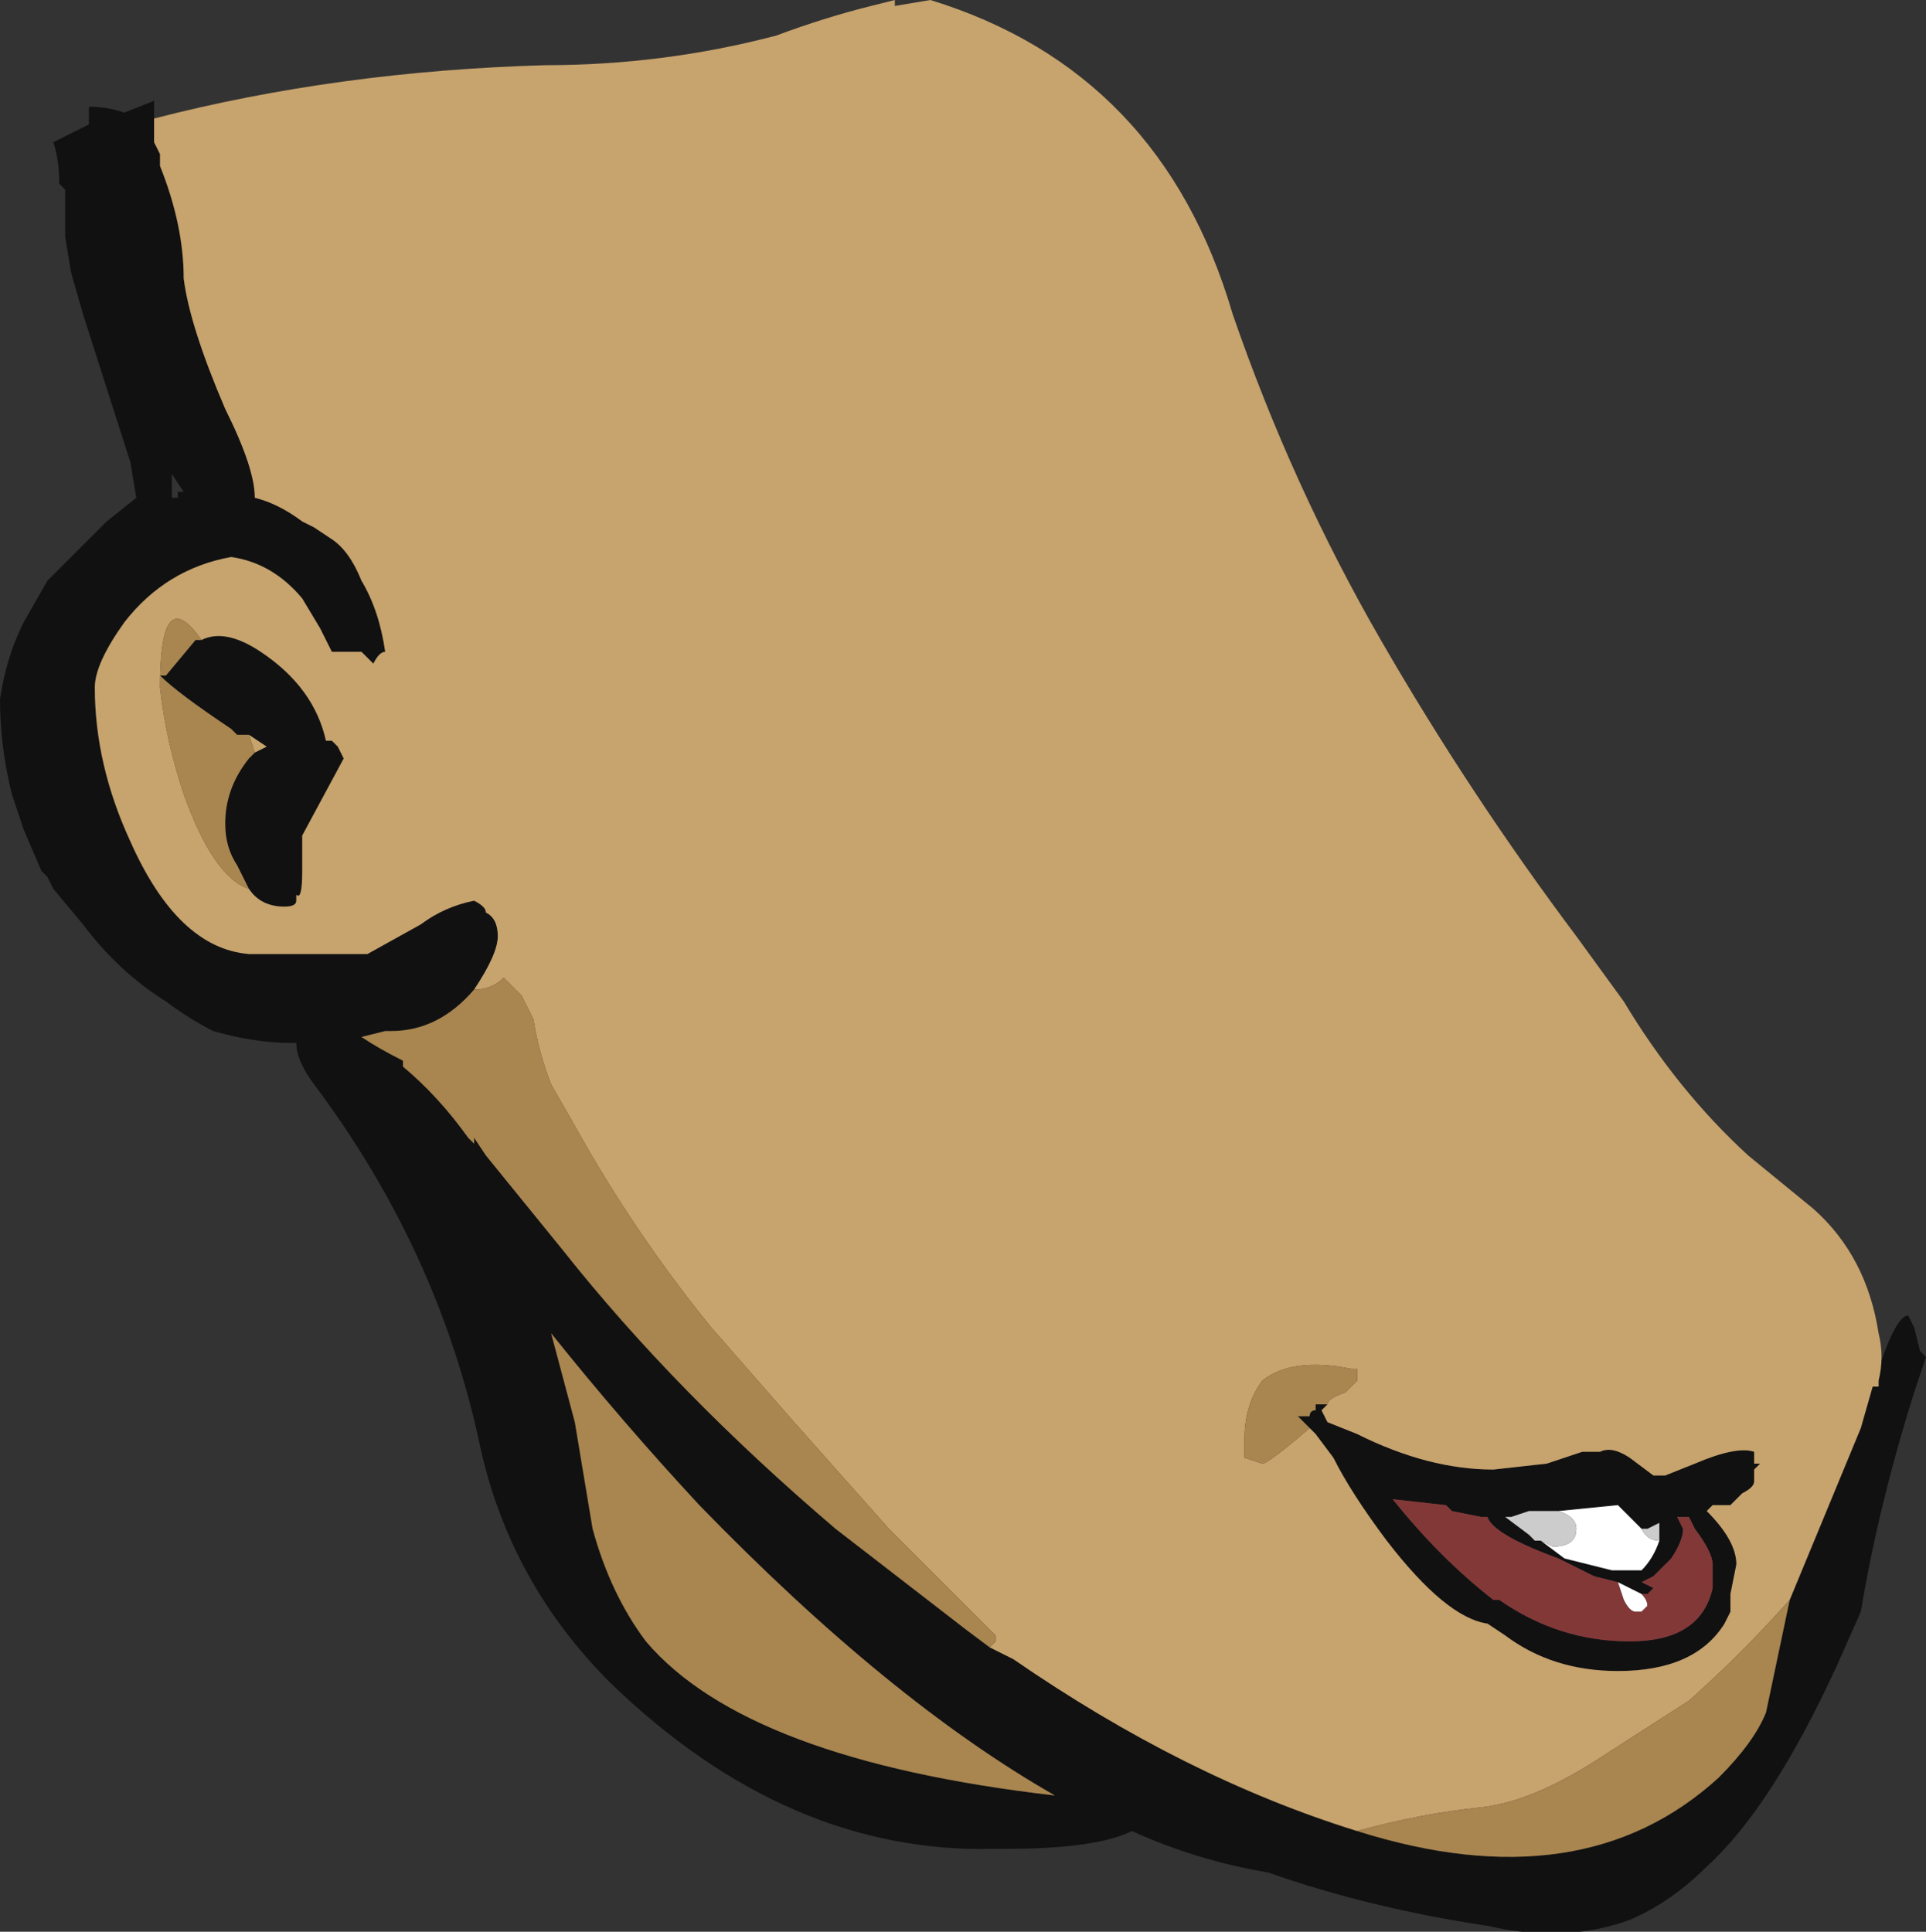 <?xml version="1.0" encoding="UTF-8" standalone="no"?>
<svg xmlns:ffdec="https://www.free-decompiler.com/flash" xmlns:xlink="http://www.w3.org/1999/xlink" ffdec:objectType="shape" height="16.3px" width="16.25px" xmlns="http://www.w3.org/2000/svg">
  <rect width="100%" height="100%" fill="#333333" stroke="none"/>
  <g transform="matrix(1.0, 0.0, 0.0, 1.0, 12.4, 7.05)">
    <path d="M3.45 4.6 L3.45 4.5 Q3.6 4.05 3.7 4.05 L3.75 4.15 3.8 4.35 3.85 4.4 3.75 4.7 Q3.45 5.65 3.3 6.55 L3.1 7.0 Q2.55 8.2 2.0 8.7 1.7 9.0 1.35 9.15 0.8 9.35 0.15 9.2 -0.85 9.05 -1.7 8.75 -2.3 8.65 -2.85 8.4 -3.15 8.55 -3.9 8.55 L-4.0 8.55 Q-5.75 8.6 -7.25 7.15 -8.1 6.3 -8.35 5.15 -8.7 3.5 -9.75 2.1 -9.9 1.9 -9.9 1.75 L-9.95 1.75 Q-10.25 1.75 -10.6 1.65 -10.8 1.55 -11.0 1.4 -11.4 1.15 -11.7 0.75 L-11.95 0.45 -12.0 0.35 -12.05 0.3 -12.2 -0.05 -12.3 -0.35 Q-12.4 -0.75 -12.4 -1.15 -12.35 -1.5 -12.2 -1.8 L-12.0 -2.15 -11.5 -2.65 -11.25 -2.85 -11.3 -3.15 -11.7 -4.4 -11.8 -4.75 -11.85 -5.05 -11.85 -5.45 -11.9 -5.5 Q-11.9 -5.7 -11.95 -5.85 L-11.65 -6.0 -11.65 -6.15 Q-11.5 -6.15 -11.35 -6.1 L-11.1 -6.2 -11.1 -6.05 -11.1 -5.85 -11.05 -5.75 -11.05 -5.65 Q-10.85 -5.15 -10.85 -4.7 -10.8 -4.3 -10.5 -3.6 -10.25 -3.1 -10.25 -2.85 -10.05 -2.8 -9.85 -2.65 L-9.75 -2.6 -9.6 -2.5 Q-9.45 -2.4 -9.35 -2.15 -9.2 -1.9 -9.15 -1.55 -9.2 -1.55 -9.25 -1.45 L-9.35 -1.55 -9.6 -1.55 -9.7 -1.75 -9.85 -2.0 Q-10.1 -2.3 -10.45 -2.35 -11.0 -2.25 -11.35 -1.8 -11.6 -1.45 -11.6 -1.25 -11.6 -0.6 -11.3 0.05 -10.9 0.95 -10.3 1.0 L-9.6 1.0 -9.45 1.0 -9.3 1.0 -8.85 0.75 Q-8.65 0.6 -8.4 0.55 -8.3 0.6 -8.3 0.65 -8.2 0.7 -8.2 0.85 -8.2 1.0 -8.4 1.3 -8.7 1.65 -9.1 1.65 L-9.15 1.65 -9.35 1.7 Q-9.2 1.8 -9.0 1.9 L-9.0 1.95 Q-8.7 2.2 -8.45 2.55 L-8.4 2.6 -8.4 2.55 -8.3 2.7 -7.65 3.5 Q-6.7 4.7 -5.35 5.85 L-4.25 6.7 -4.05 6.85 -3.85 6.95 Q-2.4 7.95 -0.95 8.4 0.95 9.0 2.1 7.95 2.4 7.65 2.5 7.4 L2.7 6.45 3.3 5.0 3.4 4.65 3.45 4.65 3.45 4.6 M-10.95 -3.05 L-10.95 -2.85 -10.9 -2.85 -10.9 -2.9 -10.85 -2.9 -10.95 -3.05 M-10.7 -1.65 Q-10.5 -1.75 -10.2 -1.55 -9.75 -1.25 -9.65 -0.8 L-9.6 -0.8 -9.55 -0.75 -9.5 -0.65 -9.85 0.0 -9.85 0.3 Q-9.85 0.55 -9.9 0.5 L-9.9 0.55 Q-9.9 0.6 -10.0 0.6 -10.2 0.6 -10.3 0.45 L-10.4 0.25 Q-10.5 0.1 -10.5 -0.1 -10.5 -0.4 -10.3 -0.65 L-10.25 -0.7 -10.15 -0.75 -10.3 -0.85 -10.4 -0.85 -10.45 -0.9 Q-10.9 -1.2 -11.05 -1.35 L-11.0 -1.35 -10.75 -1.65 -10.7 -1.65 M-1.2 4.8 L-1.25 4.85 -1.2 4.95 -0.95 5.05 Q-0.35 5.35 0.2 5.35 L0.65 5.3 0.95 5.2 1.1 5.2 Q1.2 5.15 1.35 5.25 L1.55 5.4 1.65 5.4 1.9 5.3 Q2.25 5.15 2.4 5.2 L2.4 5.3 2.45 5.3 2.4 5.35 2.4 5.45 Q2.4 5.5 2.3 5.55 L2.2 5.65 2.05 5.65 2.0 5.7 Q2.25 5.95 2.25 6.15 L2.2 6.4 2.2 6.55 2.15 6.65 Q1.9 7.05 1.25 7.05 0.7 7.05 0.3 6.75 L0.15 6.65 Q-0.2 6.6 -0.7 5.95 -1.0 5.55 -1.15 5.25 L-1.3 5.05 -1.35 5.0 -1.45 4.9 -1.35 4.9 Q-1.35 4.85 -1.3 4.85 L-1.3 4.8 -1.2 4.8 M1.25 6.3 L1.05 6.25 0.75 6.1 Q0.2 5.9 0.15 5.75 L0.1 5.75 -0.15 5.7 -0.2 5.65 -0.65 5.6 Q-0.25 6.1 0.2 6.45 L0.25 6.45 Q0.75 6.8 1.35 6.8 1.95 6.8 2.05 6.35 L2.05 6.15 Q2.05 6.05 1.9 5.85 L1.85 5.75 1.75 5.75 1.8 5.85 Q1.8 5.95 1.7 6.1 L1.55 6.25 1.45 6.3 1.55 6.35 1.5 6.4 1.45 6.4 1.25 6.3 M-9.65 1.75 L-9.65 1.75 M-7.4 5.85 Q-7.25 6.4 -6.95 6.8 -6.1 7.8 -3.5 8.1 -4.9 7.3 -6.5 5.65 -7.15 4.95 -7.75 4.2 L-7.55 4.95 -7.4 5.85 M0.6 5.95 L0.8 6.1 1.2 6.2 1.45 6.2 Q1.55 6.1 1.6 5.95 L1.6 5.8 1.5 5.85 1.45 5.85 1.25 5.65 0.75 5.7 0.5 5.7 0.35 5.75 0.3 5.75 0.5 5.9 0.55 5.95 0.6 5.95" fill="#111111" fill-rule="evenodd" stroke="none"/>
    <path d="M3.45 4.6 L3.45 4.65 3.4 4.65 3.3 5.0 2.7 6.45 Q2.3 6.9 1.85 7.3 L1.15 7.75 Q0.55 8.15 0.1 8.2 -0.4 8.25 -0.95 8.4 -2.4 7.95 -3.85 6.95 L-4.05 6.85 -4.0 6.8 -4.0 6.75 -4.9 5.85 -5.7 4.95 -6.4 4.15 Q-7.05 3.35 -7.55 2.45 L-7.75 2.1 Q-7.85 1.85 -7.9 1.55 -7.95 1.45 -8.0 1.35 L-8.15 1.2 Q-8.25 1.3 -8.4 1.3 -8.2 1.0 -8.2 0.85 -8.2 0.7 -8.3 0.65 -8.3 0.6 -8.4 0.55 -8.65 0.6 -8.85 0.75 L-9.3 1.0 -9.45 1.0 -9.6 1.0 -10.3 1.0 Q-10.9 0.95 -11.3 0.05 -11.6 -0.6 -11.6 -1.25 -11.6 -1.45 -11.35 -1.8 -11.0 -2.25 -10.45 -2.35 -10.1 -2.3 -9.85 -2.0 L-9.7 -1.75 -9.6 -1.55 -9.35 -1.55 -9.25 -1.45 Q-9.2 -1.55 -9.15 -1.55 -9.2 -1.9 -9.35 -2.15 -9.45 -2.4 -9.6 -2.5 L-9.75 -2.6 -9.85 -2.65 Q-10.05 -2.8 -10.25 -2.85 -10.25 -3.1 -10.5 -3.6 -10.8 -4.3 -10.85 -4.7 -10.85 -5.15 -11.05 -5.65 L-11.05 -5.75 -11.1 -5.85 -11.1 -6.05 Q-9.55 -6.45 -7.8 -6.5 -6.8 -6.5 -5.85 -6.75 -5.45 -6.9 -5.05 -7.0 L-4.85 -7.05 -4.85 -7.0 -4.55 -7.05 Q-2.6 -6.45 -2.0 -4.4 -1.5 -2.95 -0.75 -1.65 0.0 -0.35 0.9 0.85 L1.3 1.4 Q1.75 2.15 2.35 2.7 L2.9 3.15 Q3.35 3.55 3.45 4.2 3.5 4.4 3.45 4.6 M-10.3 0.45 Q-10.2 0.6 -10.0 0.6 -9.9 0.6 -9.9 0.55 L-9.9 0.5 Q-9.85 0.55 -9.85 0.3 L-9.85 0.0 -9.5 -0.65 -9.55 -0.75 -9.6 -0.8 -9.65 -0.8 Q-9.75 -1.25 -10.2 -1.55 -10.5 -1.75 -10.7 -1.65 -11.05 -2.15 -11.05 -1.25 -11.0 -0.8 -10.85 -0.35 -10.6 0.35 -10.3 0.45 M-10.3 -0.85 L-10.15 -0.75 -10.25 -0.7 -10.3 -0.85 M-1.2 4.8 Q-1.2 4.75 -1.05 4.7 L-0.95 4.6 -0.95 4.5 -1.0 4.5 Q-1.5 4.4 -1.75 4.6 -1.9 4.8 -1.9 5.1 L-1.9 5.25 -1.75 5.3 Q-1.7 5.3 -1.35 5.0 L-1.3 5.05 -1.15 5.25 Q-1.0 5.55 -0.7 5.95 -0.2 6.6 0.15 6.65 L0.3 6.75 Q0.7 7.05 1.25 7.05 1.9 7.05 2.15 6.65 L2.2 6.55 2.2 6.4 2.25 6.15 Q2.25 5.95 2.0 5.7 L2.05 5.65 2.2 5.65 2.3 5.55 Q2.4 5.5 2.4 5.45 L2.4 5.35 2.45 5.3 2.4 5.3 2.4 5.2 Q2.25 5.15 1.9 5.3 L1.65 5.4 1.55 5.4 1.35 5.25 Q1.2 5.15 1.1 5.2 L0.95 5.2 0.65 5.3 0.2 5.35 Q-0.35 5.35 -0.95 5.05 L-1.2 4.95 -1.25 4.85 -1.2 4.8" fill="#c7a36d" fill-rule="evenodd" stroke="none"/>
    <path d="M2.7 6.45 L2.5 7.4 Q2.4 7.65 2.1 7.95 0.95 9.0 -0.95 8.4 -0.4 8.25 0.1 8.2 0.55 8.15 1.15 7.75 L1.85 7.3 Q2.3 6.9 2.7 6.45 M-4.05 6.85 L-4.25 6.7 -5.35 5.85 Q-6.7 4.7 -7.65 3.5 L-8.3 2.7 -8.4 2.55 -8.4 2.6 -8.45 2.55 Q-8.7 2.2 -9.0 1.95 L-9.0 1.9 Q-9.2 1.8 -9.35 1.7 L-9.15 1.65 -9.1 1.65 Q-8.7 1.65 -8.4 1.3 -8.25 1.3 -8.15 1.2 L-8.0 1.35 Q-7.95 1.45 -7.9 1.55 -7.85 1.85 -7.75 2.1 L-7.55 2.45 Q-7.05 3.35 -6.4 4.15 L-5.7 4.95 -4.9 5.85 -4.0 6.75 -4.0 6.8 -4.05 6.85 M-10.3 0.45 Q-10.6 0.35 -10.85 -0.35 -11.0 -0.8 -11.05 -1.25 -11.05 -2.15 -10.7 -1.65 L-10.75 -1.65 -11.0 -1.35 -11.05 -1.35 Q-10.9 -1.2 -10.45 -0.9 L-10.4 -0.85 -10.3 -0.85 -10.25 -0.7 -10.3 -0.65 Q-10.5 -0.4 -10.5 -0.1 -10.5 0.1 -10.4 0.25 L-10.3 0.45 M-1.35 5.0 Q-1.7 5.3 -1.75 5.3 L-1.9 5.25 -1.9 5.1 Q-1.9 4.8 -1.75 4.6 -1.5 4.4 -1.0 4.5 L-0.95 4.5 -0.95 4.6 -1.05 4.7 Q-1.2 4.75 -1.2 4.8 L-1.3 4.8 -1.3 4.85 Q-1.35 4.85 -1.35 4.9 L-1.45 4.9 -1.35 5.0 M-7.4 5.85 L-7.55 4.95 -7.75 4.2 Q-7.15 4.95 -6.5 5.65 -4.9 7.3 -3.5 8.1 -6.1 7.8 -6.95 6.8 -7.25 6.4 -7.4 5.85" fill="#a9854f" fill-rule="evenodd" stroke="none"/>
    <path d="M1.25 6.3 L1.45 6.4 Q1.5 6.45 1.5 6.5 L1.45 6.55 1.4 6.55 Q1.35 6.55 1.3 6.45 L1.25 6.3 M0.6 5.95 L0.7 6.0 Q0.9 6.0 0.9 5.85 0.9 5.75 0.75 5.7 L1.25 5.65 1.45 5.85 1.5 5.85 1.45 5.85 Q1.5 5.95 1.6 5.95 1.55 6.1 1.45 6.2 L1.2 6.2 0.8 6.1 0.6 5.95" fill="#ffffff" fill-rule="evenodd" stroke="none"/>
    <path d="M0.75 5.7 Q0.9 5.75 0.9 5.85 0.9 6.0 0.7 6.0 L0.6 5.95 0.55 5.95 0.5 5.9 0.3 5.75 0.35 5.75 0.5 5.7 0.75 5.7 M1.6 5.95 Q1.5 5.95 1.45 5.85 L1.5 5.85 1.6 5.8 1.6 5.95" fill="#cccccc" fill-rule="evenodd" stroke="none"/>
    <path d="M1.45 6.4 L1.5 6.4 1.55 6.35 1.45 6.3 1.55 6.25 1.7 6.1 Q1.8 5.95 1.8 5.85 L1.75 5.75 1.85 5.75 1.9 5.85 Q2.05 6.05 2.05 6.15 L2.05 6.35 Q1.95 6.8 1.35 6.8 0.75 6.8 0.25 6.45 L0.2 6.45 Q-0.25 6.1 -0.65 5.6 L-0.2 5.65 -0.15 5.7 0.1 5.75 0.15 5.75 Q0.2 5.9 0.75 6.1 L1.05 6.25 1.25 6.3 1.3 6.45 Q1.35 6.55 1.4 6.55 L1.45 6.55 1.5 6.5 Q1.5 6.45 1.45 6.4" fill="#833838" fill-rule="evenodd" stroke="none"/>
  </g>
</svg>
